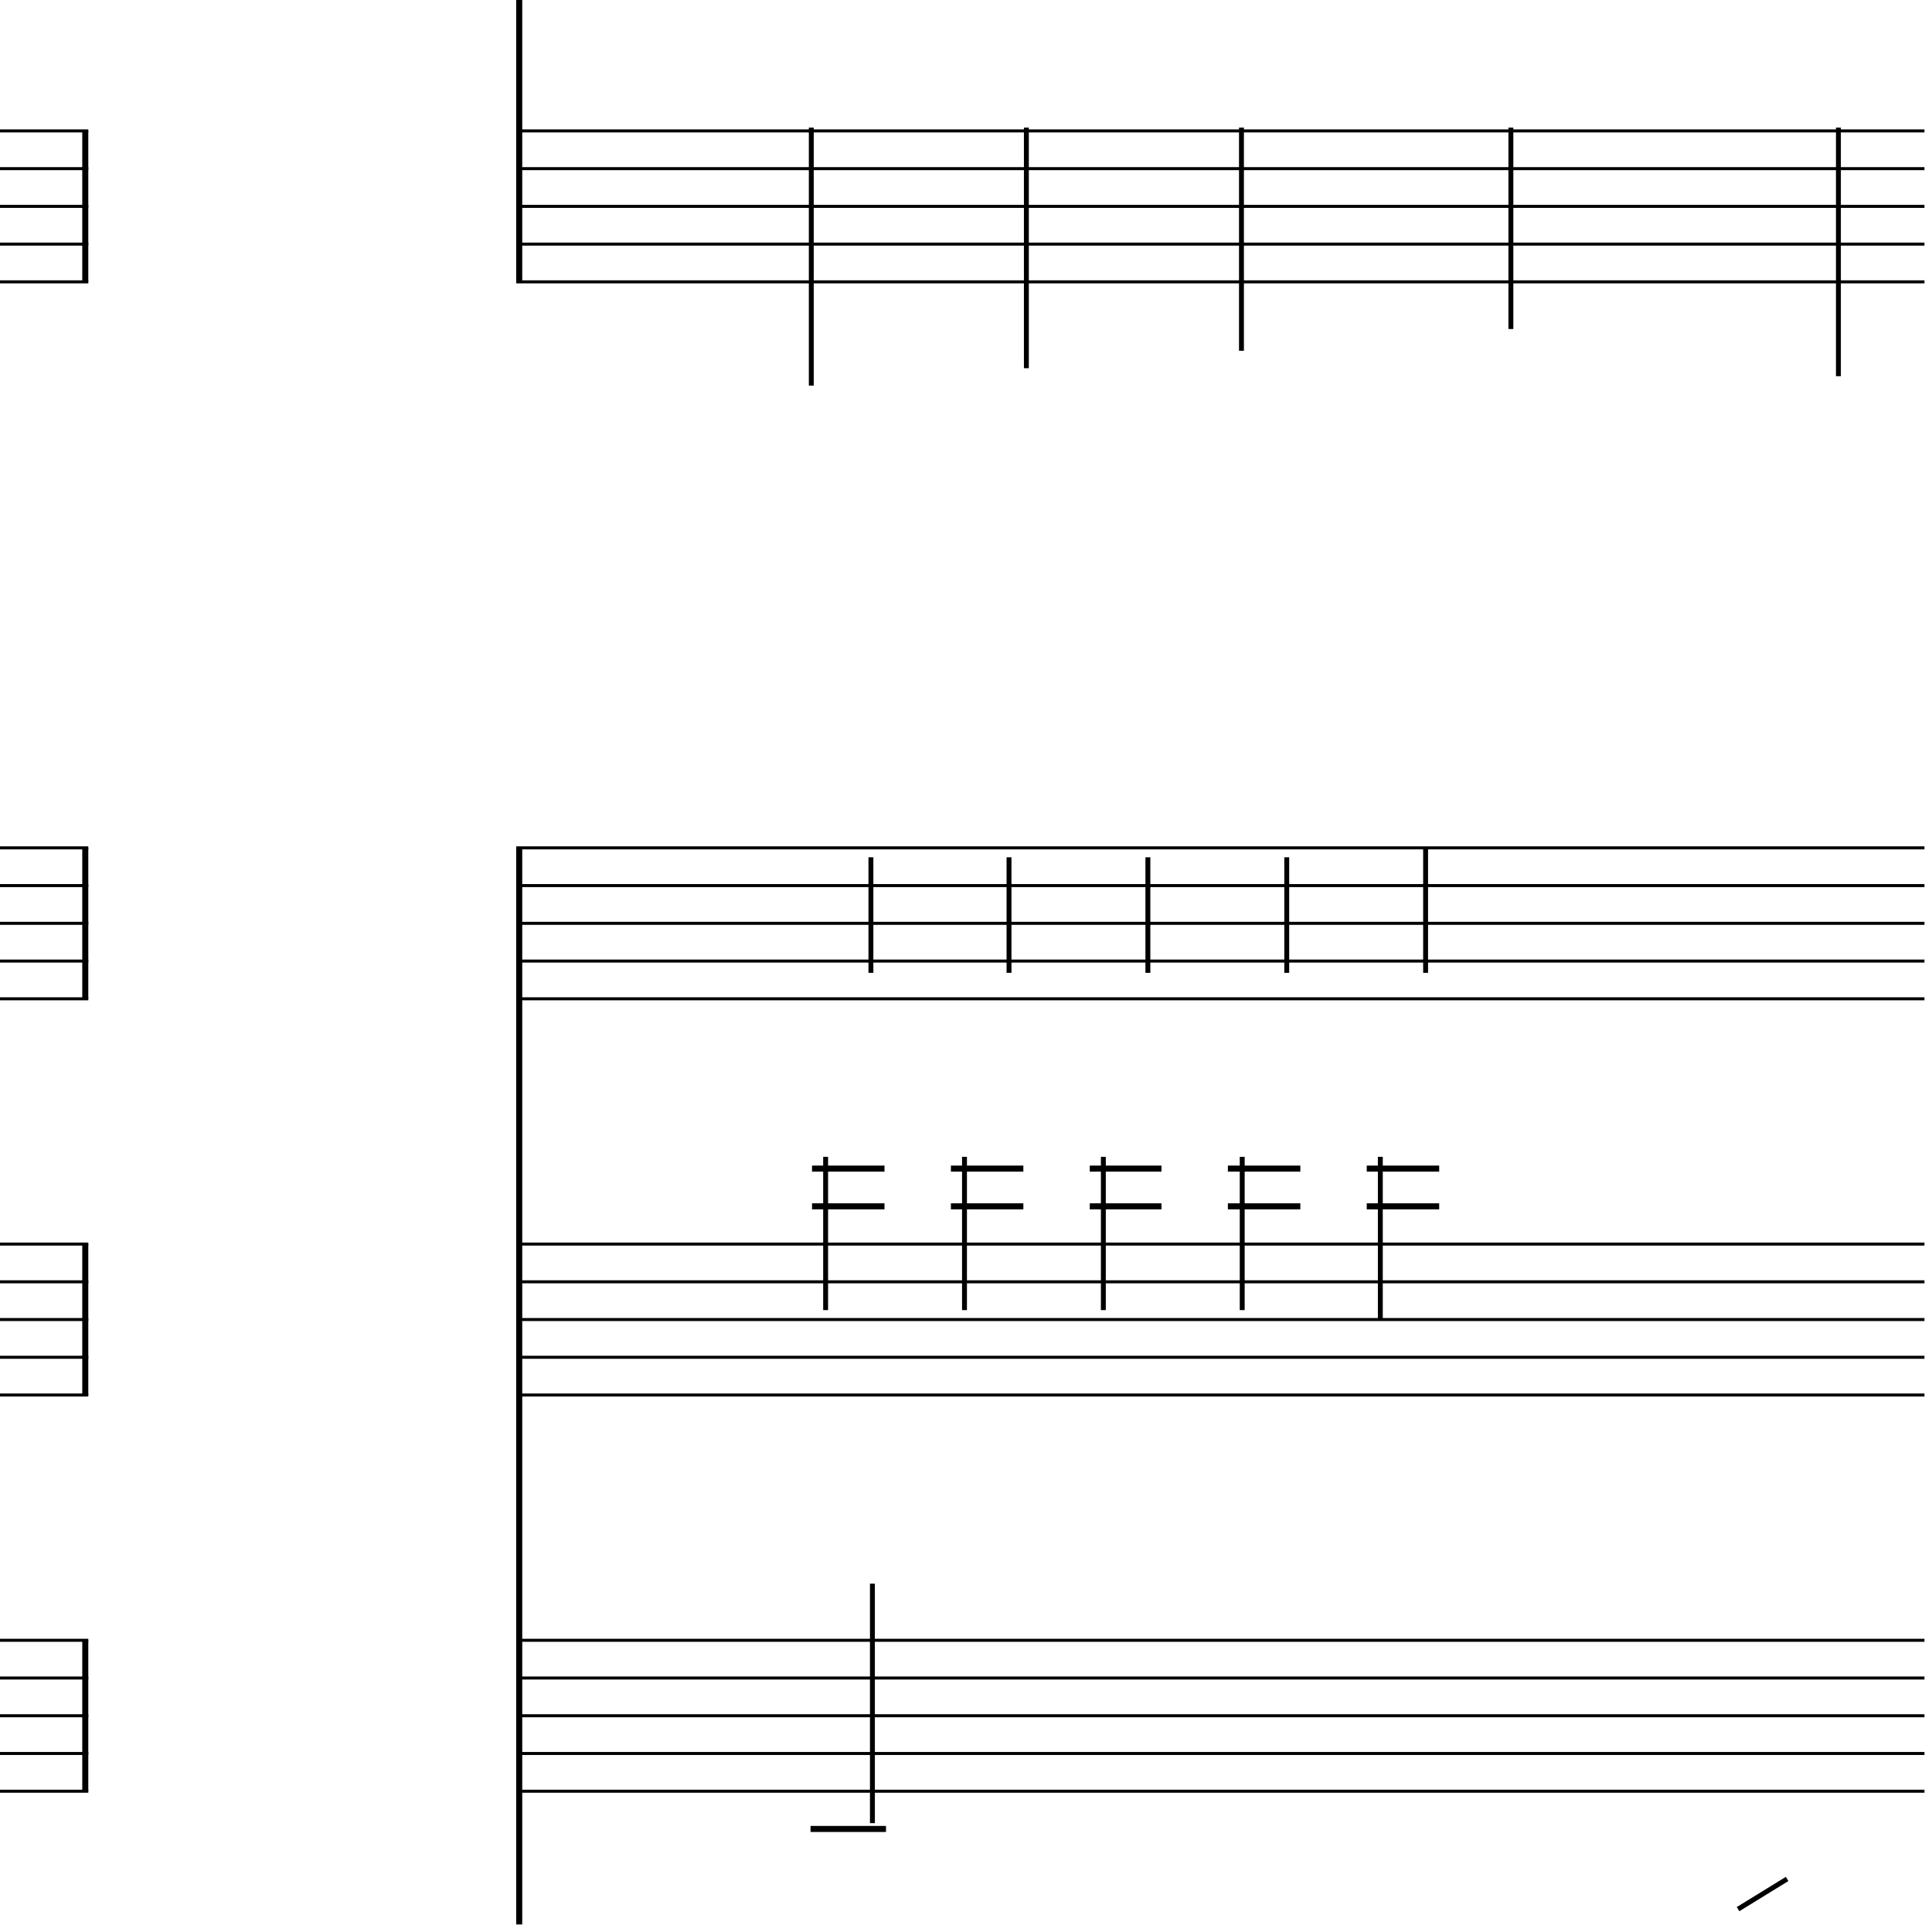<?xml version="1.0" encoding="UTF-8" standalone="yes"?>
<svg width="256.0px" height="256.0px" xmlns="http://www.w3.org/2000/svg" xmlns:xlink="http://www.w3.org/1999/xlink" version="1.2" baseProfile="tiny">
<polyline points="0.0,17.346 11.7,17.346" fill="none" stroke="#000000" stroke-width="0.40" />
<polyline points="0.0,22.346 11.7,22.346" fill="none" stroke="#000000" stroke-width="0.40" />
<polyline points="0.0,27.346 11.7,27.346" fill="none" stroke="#000000" stroke-width="0.40" />
<polyline points="0.0,32.346 11.7,32.346" fill="none" stroke="#000000" stroke-width="0.40" />
<polyline points="0.0,37.346 11.7,37.346" fill="none" stroke="#000000" stroke-width="0.40" />
<polyline points="0.0,112.346 11.7,112.346" fill="none" stroke="#000000" stroke-width="0.40" />
<polyline points="0.0,117.346 11.7,117.346" fill="none" stroke="#000000" stroke-width="0.40" />
<polyline points="0.0,122.346 11.7,122.346" fill="none" stroke="#000000" stroke-width="0.40" />
<polyline points="0.0,127.346 11.7,127.346" fill="none" stroke="#000000" stroke-width="0.40" />
<polyline points="0.0,132.346 11.7,132.346" fill="none" stroke="#000000" stroke-width="0.40" />
<polyline points="0.0,164.846 11.7,164.846" fill="none" stroke="#000000" stroke-width="0.40" />
<polyline points="0.0,169.846 11.7,169.846" fill="none" stroke="#000000" stroke-width="0.40" />
<polyline points="0.0,174.846 11.7,174.846" fill="none" stroke="#000000" stroke-width="0.40" />
<polyline points="0.0,179.846 11.7,179.846" fill="none" stroke="#000000" stroke-width="0.40" />
<polyline points="0.0,184.846 11.7,184.846" fill="none" stroke="#000000" stroke-width="0.40" />
<polyline points="0.0,217.346 11.7,217.346" fill="none" stroke="#000000" stroke-width="0.40" />
<polyline points="0.0,222.346 11.7,222.346" fill="none" stroke="#000000" stroke-width="0.40" />
<polyline points="0.0,227.346 11.7,227.346" fill="none" stroke="#000000" stroke-width="0.40" />
<polyline points="0.0,232.346 11.7,232.346" fill="none" stroke="#000000" stroke-width="0.40" />
<polyline points="0.0,237.346 11.7,237.346" fill="none" stroke="#000000" stroke-width="0.40" />
<polyline points="11.3,217.346 11.3,237.346" fill="" stroke="#000000" stroke-width="0.80" />
<polyline points="11.3,164.846 11.3,184.846" fill="" stroke="#000000" stroke-width="0.80" />
<polyline points="11.3,112.346 11.3,132.346" fill="" stroke="#000000" stroke-width="0.80" />
<polyline points="11.3,17.346 11.3,37.346" fill="" stroke="#000000" stroke-width="0.80" />
<polyline points="68.4,17.346 255.0,17.346" fill="none" stroke="#000000" stroke-width="0.40" />
<polyline points="68.4,22.346 255.0,22.346" fill="none" stroke="#000000" stroke-width="0.40" />
<polyline points="68.4,27.346 255.0,27.346" fill="none" stroke="#000000" stroke-width="0.40" />
<polyline points="68.4,32.346 255.0,32.346" fill="none" stroke="#000000" stroke-width="0.40" />
<polyline points="68.4,37.346 255.0,37.346" fill="none" stroke="#000000" stroke-width="0.40" />
<polyline points="68.4,112.346 255.0,112.346" fill="none" stroke="#000000" stroke-width="0.40" />
<polyline points="68.4,117.346 255.0,117.346" fill="none" stroke="#000000" stroke-width="0.40" />
<polyline points="68.4,122.346 255.0,122.346" fill="none" stroke="#000000" stroke-width="0.40" />
<polyline points="68.4,127.346 255.0,127.346" fill="none" stroke="#000000" stroke-width="0.40" />
<polyline points="68.4,132.346 255.0,132.346" fill="none" stroke="#000000" stroke-width="0.40" />
<polyline points="68.4,164.846 255.0,164.846" fill="none" stroke="#000000" stroke-width="0.40" />
<polyline points="68.4,169.846 255.0,169.846" fill="none" stroke="#000000" stroke-width="0.40" />
<polyline points="68.4,174.846 255.0,174.846" fill="none" stroke="#000000" stroke-width="0.40" />
<polyline points="68.4,179.846 255.0,179.846" fill="none" stroke="#000000" stroke-width="0.40" />
<polyline points="68.4,184.846 255.0,184.846" fill="none" stroke="#000000" stroke-width="0.40" />
<polyline points="68.4,217.346 255.0,217.346" fill="none" stroke="#000000" stroke-width="0.40" />
<polyline points="68.4,222.346 255.0,222.346" fill="none" stroke="#000000" stroke-width="0.40" />
<polyline points="68.4,227.346 255.0,227.346" fill="none" stroke="#000000" stroke-width="0.40" />
<polyline points="68.4,232.346 255.0,232.346" fill="none" stroke="#000000" stroke-width="0.40" />
<polyline points="68.4,237.346 255.0,237.346" fill="none" stroke="#000000" stroke-width="0.40" />
<polyline points="68.8,112.346 68.8,255.0" fill="" stroke="#000000" stroke-width="0.80" />
<polyline points="68.8,0.0 68.8,37.346" fill="" stroke="#000000" stroke-width="0.80" />
<polyline points="236.8,248.971 230.3,252.971" fill="" stroke="#000000" stroke-width="0.65" />
<polyline points="182.9,153.286 182.9,174.846" fill="" stroke="#000000" stroke-width="0.65" />
<polyline points="188.9,128.907 188.9,112.346" fill="" stroke="#000000" stroke-width="0.65" />
<polyline points="164.6,153.286 164.6,173.596" fill="" stroke="#000000" stroke-width="0.65" />
<polyline points="170.5,128.907 170.5,113.596" fill="" stroke="#000000" stroke-width="0.65" />
<polyline points="146.2,153.286 146.2,173.596" fill="" stroke="#000000" stroke-width="0.65" />
<polyline points="152.1,128.907 152.1,113.596" fill="" stroke="#000000" stroke-width="0.65" />
<polyline points="127.8,153.286 127.8,173.596" fill="" stroke="#000000" stroke-width="0.65" />
<polyline points="133.7,128.907 133.7,113.596" fill="" stroke="#000000" stroke-width="0.65" />
<polyline points="115.6,241.578 115.6,209.846" fill="" stroke="#000000" stroke-width="0.65" />
<polyline points="109.4,153.286 109.4,173.596" fill="" stroke="#000000" stroke-width="0.65" />
<polyline points="115.4,128.907 115.4,113.596" fill="" stroke="#000000" stroke-width="0.65" />
<polyline points="243.6,16.91 243.6,49.846" fill="" stroke="#000000" stroke-width="0.65" />
<polyline points="200.2,16.91 200.2,43.596" fill="" stroke="#000000" stroke-width="0.65" />
<polyline points="164.5,16.91 164.5,46.481" fill="" stroke="#000000" stroke-width="0.65" />
<polyline points="136.0,16.91 136.0,48.789" fill="" stroke="#000000" stroke-width="0.65" />
<polyline points="107.5,16.91 107.5,51.096" fill="" stroke="#000000" stroke-width="0.65" />
<polyline points="181.1,154.846 190.7,154.846" fill="" stroke="#000000" stroke-width="0.80" />
<polyline points="181.1,159.846 190.7,159.846" fill="" stroke="#000000" stroke-width="0.80" />
<polyline points="162.7,154.846 172.3,154.846" fill="" stroke="#000000" stroke-width="0.80" />
<polyline points="162.7,159.846 172.3,159.846" fill="" stroke="#000000" stroke-width="0.80" />
<polyline points="144.4,154.846 153.9,154.846" fill="" stroke="#000000" stroke-width="0.80" />
<polyline points="144.4,159.846 153.9,159.846" fill="" stroke="#000000" stroke-width="0.80" />
<polyline points="126.0,154.846 135.6,154.846" fill="" stroke="#000000" stroke-width="0.80" />
<polyline points="126.0,159.846 135.6,159.846" fill="" stroke="#000000" stroke-width="0.80" />
<polyline points="107.4,242.346 117.4,242.346" fill="" stroke="#000000" stroke-width="0.80" />
<polyline points="107.6,154.846 117.2,154.846" fill="" stroke="#000000" stroke-width="0.80" />
<polyline points="107.6,159.846 117.2,159.846" fill="" stroke="#000000" stroke-width="0.80" />
</svg>
